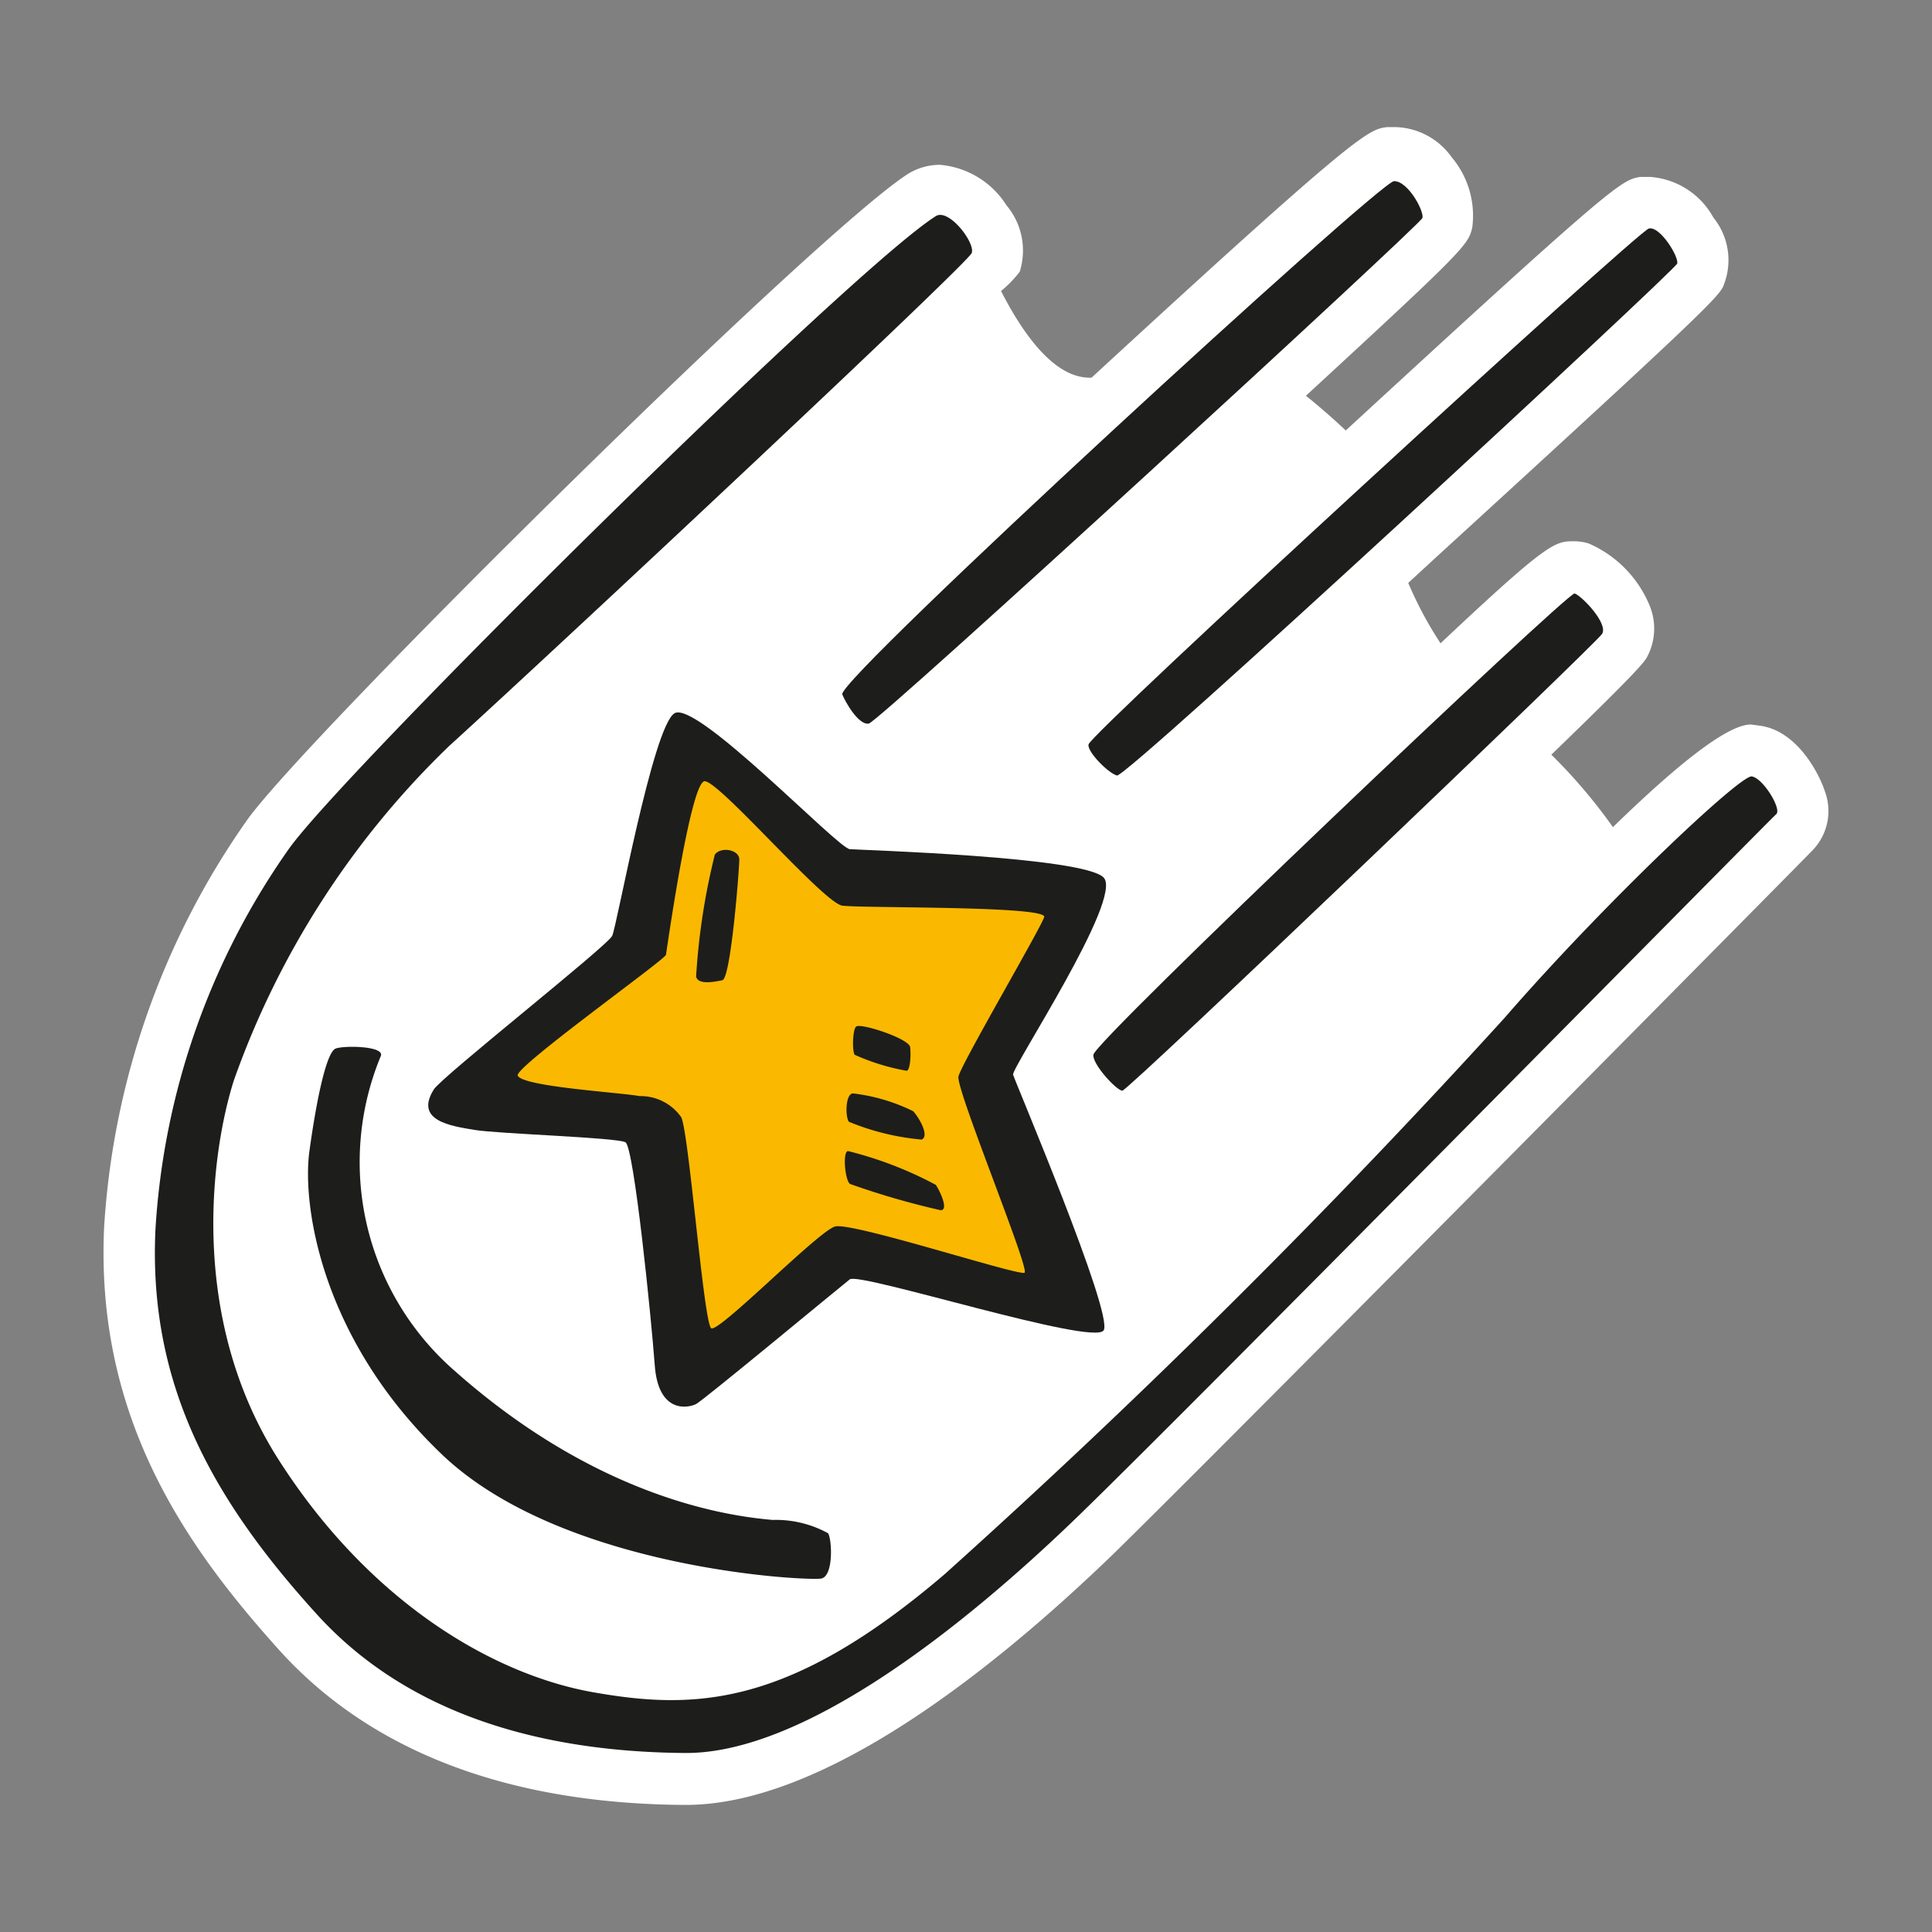 <svg id="Layer_1" data-name="Layer 1" xmlns="http://www.w3.org/2000/svg" width="64" height="64" viewBox="0 0 64 64"><rect x="0" y="0" width="64" height="64" fill="#808080" stroke="none"/><defs><style>.cls-1{fill:#fff;}.cls-2{fill:#1d1d1b;}.cls-3{fill:#fab900;}</style></defs><title>falling-star</title><g id="falling-star"><path class="cls-1" d="M60.45,26.21c-.17-.53-.89-2-2.15-2.17L58,24c-.85,0-2.71,1.59-4.57,3.4A17.66,17.66,0,0,0,51.39,25c2.92-2.82,3-3,3.14-3.18A2,2,0,0,0,54.62,20a3.83,3.83,0,0,0-2-2,1.7,1.7,0,0,0-.47-.07c-.64,0-.84,0-4.43,3.38a12.5,12.5,0,0,1-1.07-2l.89-.82C56.88,9.95,57,9.77,57.12,9.39a2.24,2.24,0,0,0-.36-2.18,2.6,2.6,0,0,0-2.11-1.35l-.31,0c-.62.1-.8.15-9.76,8.4-.4-.38-.93-.84-1.32-1.15,5.32-4.9,5.37-5,5.51-5.57a3,3,0,0,0-.68-2.33,2.36,2.36,0,0,0-1.87-1l-.27,0c-.62.08-.91.12-9.79,8.3-1.36.06-2.46-1.82-3-2.87A3.7,3.7,0,0,0,33.78,9a2.33,2.33,0,0,0-.44-2.2,2.9,2.9,0,0,0-2.2-1.34,2,2,0,0,0-1.06.3c-3,1.91-19.75,18.46-21.87,21.37A26.2,26.2,0,0,0,3.45,40.64c-.3,6.36,2.75,10.63,5.78,14s7.58,5.11,13.43,5.15h.06c4.6,0,10.26-4.54,14.2-8.35C40,48.42,52.41,35.9,59.52,28.7l.52-.53A1.87,1.87,0,0,0,60.45,26.21Z"/><path class="cls-2" d="M31,7.16c.43-.27,1.31.88,1.19,1.22S18.78,21.16,14.87,24.72A28.64,28.64,0,0,0,7.75,35.78C7,38.13,6.22,43.63,9.22,48.34s7.09,7.13,10.44,7.72,6.47.5,11.63-3.91A259.4,259.4,0,0,0,49.84,33.72c3.28-3.78,7.81-8.06,8.19-8s1,1.09.81,1.25S39.65,46.41,35.75,50.19s-9.16,7.91-13.06,7.88-8.81-.87-12.19-4.59S4.9,45.94,5.15,40.72A24.41,24.41,0,0,1,9.59,28.09C11.59,25.34,28.18,8.94,31,7.16Z"/><path class="cls-2" d="M27.9,23c-.12-.54,17.81-17,18.28-17s1,1,.94,1.22-18,16.69-18.34,16.75S28,23.25,27.9,23Z"/><path class="cls-2" d="M36.06,24.66c0-.31,18.19-17,18.56-17.09s1,.94.94,1.16S37.31,25.78,37,25.69,36,24.88,36.06,24.66Z"/><path class="cls-2" d="M36.22,34.94c0-.42,15.72-15.34,15.94-15.28s1.13,1,.91,1.34S37.37,36.13,37.18,36.13,36.18,35.25,36.22,34.94Z"/><path class="cls-2" d="M11.09,34.75c.17-.12,1.63-.12,1.53.22a9.17,9.17,0,0,0,2.44,10.44c5,4.44,9.5,4.84,10.53,4.94a3.59,3.59,0,0,1,1.84.44c.13.19.19,1.41-.22,1.5S18.65,52,14.65,48.19,10,39.94,10.25,38.13,10.81,34.94,11.09,34.75Z"/><path class="cls-2" d="M14.37,36.09c.27-.43,5.75-4.75,5.91-5.09s1.34-6.91,2.06-7.37,5.41,4.47,5.81,4.5,7.75.25,8.41.94-3.06,6.31-3,6.53,3.34,7.94,3,8.47-8.09-1.94-8.41-1.69-4.84,4-5.09,4.13-1.25.34-1.37-1.28S21,38,20.72,37.84s-4.22-.28-5-.41S13.72,37.13,14.37,36.09Z"/><path class="cls-3" d="M17.15,35.63c-.12-.27,4.88-3.84,4.91-4s.81-5.72,1.28-5.75S27.28,29.91,27.9,30s6.81,0,6.69.38-2.75,4.87-2.84,5.28,2.37,6.38,2.19,6.5-5.72-1.69-6.28-1.53S23.81,44.16,23.56,44s-.75-6.62-1-7a1.64,1.64,0,0,0-1.37-.69C20.56,36.19,17.31,36,17.15,35.63Z"/><path class="cls-2" d="M23.68,28.31c.21-.28.81-.16.81.16s-.28,3.94-.56,4-.81.16-.87-.12A22.07,22.07,0,0,1,23.68,28.31Z"/><path class="cls-2" d="M28.37,34c.2-.1,1.75.41,1.78.69s0,.78-.12.78a7.25,7.25,0,0,1-1.72-.53C28.22,34.78,28.25,34.06,28.37,34Z"/><path class="cls-2" d="M28.25,36.22a6.11,6.11,0,0,1,2,.59c.25.28.53.84.28.94a8.24,8.24,0,0,1-2.41-.59C28,37,28,36.25,28.25,36.22Z"/><path class="cls-2" d="M28.09,38.13A12.59,12.59,0,0,1,31,39.25c.13.19.44.84.16.84a26.05,26.05,0,0,1-3-.87C28,39.13,27.9,38.16,28.09,38.13Z"/></g></svg>